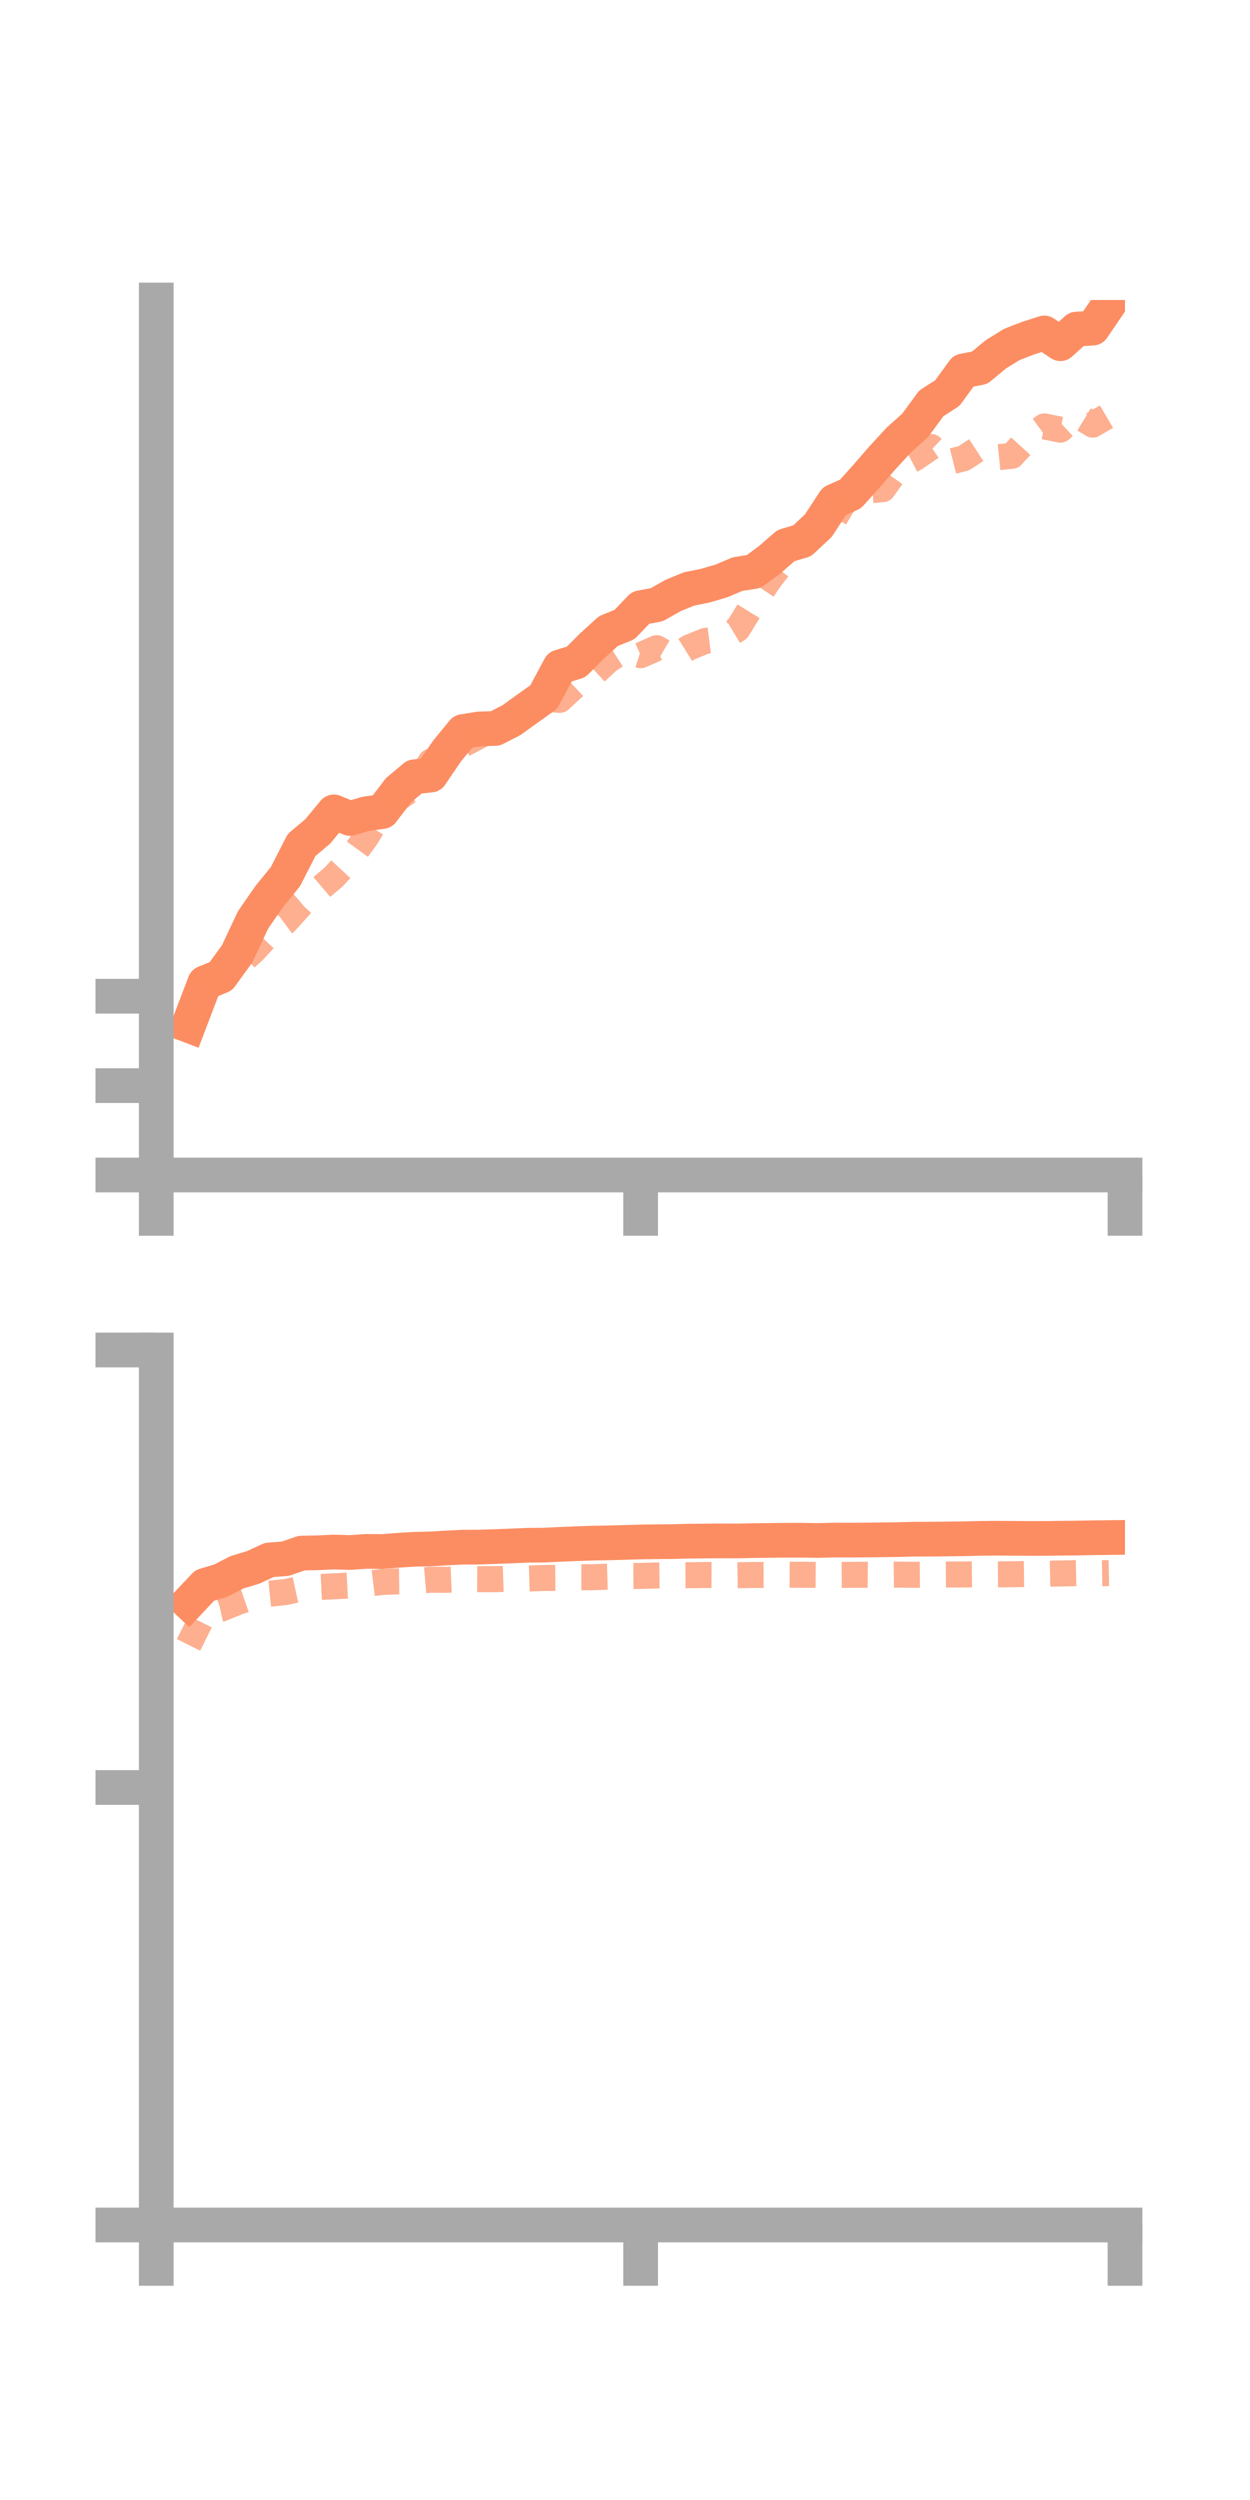 <?xml version="1.0" encoding="utf-8" standalone="no"?>
<!DOCTYPE svg PUBLIC "-//W3C//DTD SVG 1.1//EN"
  "http://www.w3.org/Graphics/SVG/1.1/DTD/svg11.dtd">
<!-- Created with matplotlib (https://matplotlib.org/) -->
<svg height="144pt" version="1.1" viewBox="0 0 72 144" width="72pt" xmlns="http://www.w3.org/2000/svg" xmlns:xlink="http://www.w3.org/1999/xlink">
 <defs>
  <style type="text/css">*{stroke-linecap:butt;stroke-linejoin:round;}</style>
 </defs>
 <g id="figure_1">
  <g id="patch_1">
   <path d="M 0 144 
L 72 144 
L 72 0 
L 0 0 
z
" style="fill:none;"/>
  </g>
  <g id="axes_1">
   <g id="patch_2">
    <path d="M 9 67.68 
L 64.8 67.68 
L 64.8 17.28 
L 9 17.28 
z
" style="fill:none;"/>
   </g>
   <g id="matplotlib.axis_1">
    <g id="xtick_1">
     <g id="line2d_1">
      <defs>
       <path d="M 0 0 
L 0 3.5 
" id="md4aa82007f" style="stroke:#a9a9a9;stroke-width:2;"/>
      </defs>
      <g>
       <use style="fill:#a9a9a9;stroke:#a9a9a9;stroke-width:2;" x="9" xlink:href="#md4aa82007f" y="67.68"/>
      </g>
     </g>
    </g>
    <g id="xtick_2">
     <g id="line2d_2">
      <g>
       <use style="fill:#a9a9a9;stroke:#a9a9a9;stroke-width:2;" x="36.9" xlink:href="#md4aa82007f" y="67.68"/>
      </g>
     </g>
    </g>
    <g id="xtick_3">
     <g id="line2d_3">
      <g>
       <use style="fill:#a9a9a9;stroke:#a9a9a9;stroke-width:2;" x="64.8" xlink:href="#md4aa82007f" y="67.68"/>
      </g>
     </g>
    </g>
   </g>
   <g id="matplotlib.axis_2">
    <g id="ytick_1">
     <g id="line2d_4">
      <defs>
       <path d="M 0 0 
L -3.5 0 
" id="mac71228490" style="stroke:#a9a9a9;stroke-width:2;"/>
      </defs>
      <g>
       <use style="fill:#a9a9a9;stroke:#a9a9a9;stroke-width:2;" x="9" xlink:href="#mac71228490" y="67.68"/>
      </g>
     </g>
    </g>
    <g id="ytick_2">
     <g id="line2d_5">
      <g>
       <use style="fill:#a9a9a9;stroke:#a9a9a9;stroke-width:2;" x="9" xlink:href="#mac71228490" y="62.532"/>
      </g>
     </g>
    </g>
    <g id="ytick_3">
     <g id="line2d_6">
      <g>
       <use style="fill:#a9a9a9;stroke:#a9a9a9;stroke-width:2;" x="9" xlink:href="#mac71228490" y="57.383"/>
      </g>
     </g>
    </g>
   </g>
   <g id="line2d_7">
    <path clip-path="url(#p2ba89e237b)" d="M 10.86 59.062 
L 11.79 56.617 
L 12.72 56.234 
L 13.65 54.955 
L 14.58 52.98 
L 15.51 51.637 
L 16.44 50.496 
L 17.37 48.674 
L 18.3 47.891 
L 19.23 46.766 
L 20.16 47.144 
L 21.09 46.872 
L 22.02 46.746 
L 22.95 45.524 
L 23.88 44.742 
L 24.81 44.644 
L 25.74 43.273 
L 26.67 42.137 
L 27.6 41.988 
L 28.53 41.959 
L 29.46 41.481 
L 30.39 40.811 
L 31.32 40.147 
L 32.25 38.412 
L 33.18 38.13 
L 34.11 37.201 
L 35.04 36.353 
L 35.97 35.975 
L 36.9 35.005 
L 37.83 34.832 
L 38.76 34.305 
L 39.69 33.923 
L 40.62 33.736 
L 41.55 33.464 
L 42.48 33.07 
L 43.41 32.924 
L 44.34 32.236 
L 45.27 31.427 
L 46.2 31.152 
L 47.13 30.284 
L 48.06 28.867 
L 48.99 28.453 
L 49.92 27.416 
L 50.85 26.346 
L 51.78 25.338 
L 52.71 24.505 
L 53.64 23.238 
L 54.57 22.637 
L 55.5 21.361 
L 56.43 21.183 
L 57.36 20.41 
L 58.29 19.836 
L 59.22 19.479 
L 60.15 19.179 
L 61.08 19.797 
L 62.01 18.956 
L 62.94 18.9 
L 63.87 17.537 
" style="fill:none;stroke:#fc8d62;stroke-linecap:square;stroke-width:2;"/>
   </g>
   <g id="line2d_8">
    <path clip-path="url(#p2ba89e237b)" d="M 10.86 59.4 
L 11.79 56.338 
L 12.72 56.361 
L 13.65 55.621 
L 14.58 54.793 
L 15.51 53.792 
L 16.44 53.104 
L 17.37 52.082 
L 18.3 51.291 
L 19.23 50.501 
L 20.16 49.498 
L 21.09 48.217 
L 22.02 46.7 
L 22.95 45.973 
L 23.88 45.309 
L 24.81 43.87 
L 25.74 43.898 
L 26.67 42.883 
L 27.6 42.392 
L 28.53 41.835 
L 29.46 41.76 
L 30.39 40.959 
L 31.32 40.269 
L 32.25 40.31 
L 33.18 39.447 
L 34.11 38.901 
L 35.04 38.033 
L 35.97 37.437 
L 36.9 37.742 
L 37.83 37.334 
L 38.76 37.877 
L 39.69 37.298 
L 40.62 36.919 
L 41.55 36.801 
L 42.48 36.243 
L 43.41 34.736 
L 44.34 33.349 
L 45.27 32.168 
L 46.2 31.078 
L 47.13 30.781 
L 48.06 29.871 
L 48.99 28.327 
L 49.92 28.258 
L 50.85 28.174 
L 51.78 26.875 
L 52.71 26.387 
L 53.64 25.748 
L 54.57 26.634 
L 55.5 26.403 
L 56.43 25.801 
L 57.36 26.348 
L 58.29 26.255 
L 59.22 25.238 
L 60.15 24.561 
L 61.08 24.748 
L 62.01 23.891 
L 62.94 24.46 
L 63.87 23.915 
" style="fill:none;stroke:#fc8d62;stroke-dasharray:1.5,1.5;stroke-dashoffset:0;stroke-opacity:0.7;stroke-width:1.5;"/>
   </g>
   <g id="patch_3">
    <path d="M 9 67.68 
L 9 17.28 
" style="fill:none;stroke:#a9a9a9;stroke-linecap:square;stroke-linejoin:miter;stroke-width:2;"/>
   </g>
   <g id="patch_4">
    <path d="M 64.8 67.68 
L 64.8 17.28 
" style="fill:none;"/>
   </g>
   <g id="patch_5">
    <path d="M 9 67.68 
L 64.8 67.68 
" style="fill:none;stroke:#a9a9a9;stroke-linecap:square;stroke-linejoin:miter;stroke-width:2;"/>
   </g>
   <g id="patch_6">
    <path d="M 9 17.28 
L 64.8 17.28 
" style="fill:none;"/>
   </g>
  </g>
  <g id="axes_2">
   <g id="patch_7">
    <path d="M 9 128.16 
L 64.8 128.16 
L 64.8 77.76 
L 9 77.76 
z
" style="fill:none;"/>
   </g>
   <g id="matplotlib.axis_3">
    <g id="xtick_4">
     <g id="line2d_9">
      <g>
       <use style="fill:#a9a9a9;stroke:#a9a9a9;stroke-width:2;" x="9" xlink:href="#md4aa82007f" y="128.16"/>
      </g>
     </g>
    </g>
    <g id="xtick_5">
     <g id="line2d_10">
      <g>
       <use style="fill:#a9a9a9;stroke:#a9a9a9;stroke-width:2;" x="36.9" xlink:href="#md4aa82007f" y="128.16"/>
      </g>
     </g>
    </g>
    <g id="xtick_6">
     <g id="line2d_11">
      <g>
       <use style="fill:#a9a9a9;stroke:#a9a9a9;stroke-width:2;" x="64.8" xlink:href="#md4aa82007f" y="128.16"/>
      </g>
     </g>
    </g>
   </g>
   <g id="matplotlib.axis_4">
    <g id="ytick_4">
     <g id="line2d_12">
      <g>
       <use style="fill:#a9a9a9;stroke:#a9a9a9;stroke-width:2;" x="9" xlink:href="#mac71228490" y="128.16"/>
      </g>
     </g>
    </g>
    <g id="ytick_5">
     <g id="line2d_13">
      <g>
       <use style="fill:#a9a9a9;stroke:#a9a9a9;stroke-width:2;" x="9" xlink:href="#mac71228490" y="102.96"/>
      </g>
     </g>
    </g>
    <g id="ytick_6">
     <g id="line2d_14">
      <g>
       <use style="fill:#a9a9a9;stroke:#a9a9a9;stroke-width:2;" x="9" xlink:href="#mac71228490" y="77.76"/>
      </g>
     </g>
    </g>
   </g>
   <g id="line2d_15">
    <path clip-path="url(#pff5788202a)" d="M 10.86 92.308 
L 11.79 91.322 
L 12.72 91.044 
L 13.65 90.563 
L 14.58 90.283 
L 15.51 89.853 
L 16.44 89.782 
L 17.37 89.459 
L 18.3 89.44 
L 19.23 89.396 
L 20.16 89.426 
L 21.09 89.36 
L 22.02 89.368 
L 22.95 89.296 
L 23.88 89.238 
L 24.81 89.218 
L 25.74 89.162 
L 26.67 89.116 
L 27.6 89.114 
L 28.53 89.083 
L 29.46 89.047 
L 30.39 89.007 
L 31.32 89 
L 32.25 88.955 
L 33.18 88.918 
L 34.11 88.885 
L 35.04 88.87 
L 35.97 88.844 
L 36.9 88.817 
L 37.83 88.805 
L 38.76 88.796 
L 39.69 88.771 
L 40.62 88.763 
L 41.55 88.755 
L 42.48 88.759 
L 43.41 88.739 
L 44.34 88.729 
L 45.27 88.717 
L 46.2 88.717 
L 47.13 88.732 
L 48.06 88.707 
L 48.99 88.711 
L 49.92 88.704 
L 50.85 88.693 
L 51.78 88.68 
L 52.71 88.656 
L 53.64 88.655 
L 54.57 88.645 
L 55.5 88.633 
L 56.43 88.611 
L 57.36 88.601 
L 58.29 88.607 
L 59.22 88.614 
L 60.15 88.614 
L 61.08 88.601 
L 62.01 88.593 
L 62.94 88.575 
L 63.87 88.564 
" style="fill:none;stroke:#fc8d62;stroke-linecap:square;stroke-width:2;"/>
   </g>
   <g id="line2d_16">
    <path clip-path="url(#pff5788202a)" d="M 10.86 94.747 
L 11.79 92.879 
L 12.72 92.671 
L 13.65 92.292 
L 14.58 91.968 
L 15.51 91.8 
L 16.44 91.703 
L 17.37 91.5 
L 18.3 91.416 
L 19.23 91.373 
L 20.16 91.325 
L 21.09 91.233 
L 22.02 91.12 
L 22.95 91.085 
L 23.88 91.073 
L 24.81 90.993 
L 25.74 90.996 
L 26.67 90.955 
L 27.6 90.959 
L 28.53 90.961 
L 29.46 90.932 
L 30.39 90.921 
L 31.32 90.893 
L 32.25 90.886 
L 33.18 90.848 
L 34.11 90.848 
L 35.04 90.818 
L 35.97 90.778 
L 36.9 90.773 
L 37.83 90.748 
L 38.76 90.737 
L 39.69 90.734 
L 40.62 90.721 
L 41.55 90.725 
L 42.48 90.734 
L 43.41 90.719 
L 44.34 90.714 
L 45.27 90.704 
L 46.2 90.707 
L 47.13 90.715 
L 48.06 90.718 
L 48.99 90.713 
L 49.92 90.706 
L 50.85 90.713 
L 51.78 90.699 
L 52.71 90.71 
L 53.64 90.701 
L 54.57 90.694 
L 55.5 90.69 
L 56.43 90.679 
L 57.36 90.685 
L 58.29 90.675 
L 59.22 90.662 
L 60.15 90.65 
L 61.08 90.632 
L 62.01 90.613 
L 62.94 90.628 
L 63.87 90.611 
" style="fill:none;stroke:#fc8d62;stroke-dasharray:1.5,1.5;stroke-dashoffset:0;stroke-opacity:0.7;stroke-width:1.5;"/>
   </g>
   <g id="patch_8">
    <path d="M 9 128.16 
L 9 77.76 
" style="fill:none;stroke:#a9a9a9;stroke-linecap:square;stroke-linejoin:miter;stroke-width:2;"/>
   </g>
   <g id="patch_9">
    <path d="M 64.8 128.16 
L 64.8 77.76 
" style="fill:none;"/>
   </g>
   <g id="patch_10">
    <path d="M 9 128.16 
L 64.8 128.16 
" style="fill:none;stroke:#a9a9a9;stroke-linecap:square;stroke-linejoin:miter;stroke-width:2;"/>
   </g>
   <g id="patch_11">
    <path d="M 9 77.76 
L 64.8 77.76 
" style="fill:none;"/>
   </g>
  </g>
 </g>
 <defs>
  <clipPath id="p2ba89e237b">
   <rect height="50.4" width="55.8" x="9" y="17.28"/>
  </clipPath>
  <clipPath id="pff5788202a">
   <rect height="50.4" width="55.8" x="9" y="77.76"/>
  </clipPath>
 </defs>
</svg>
